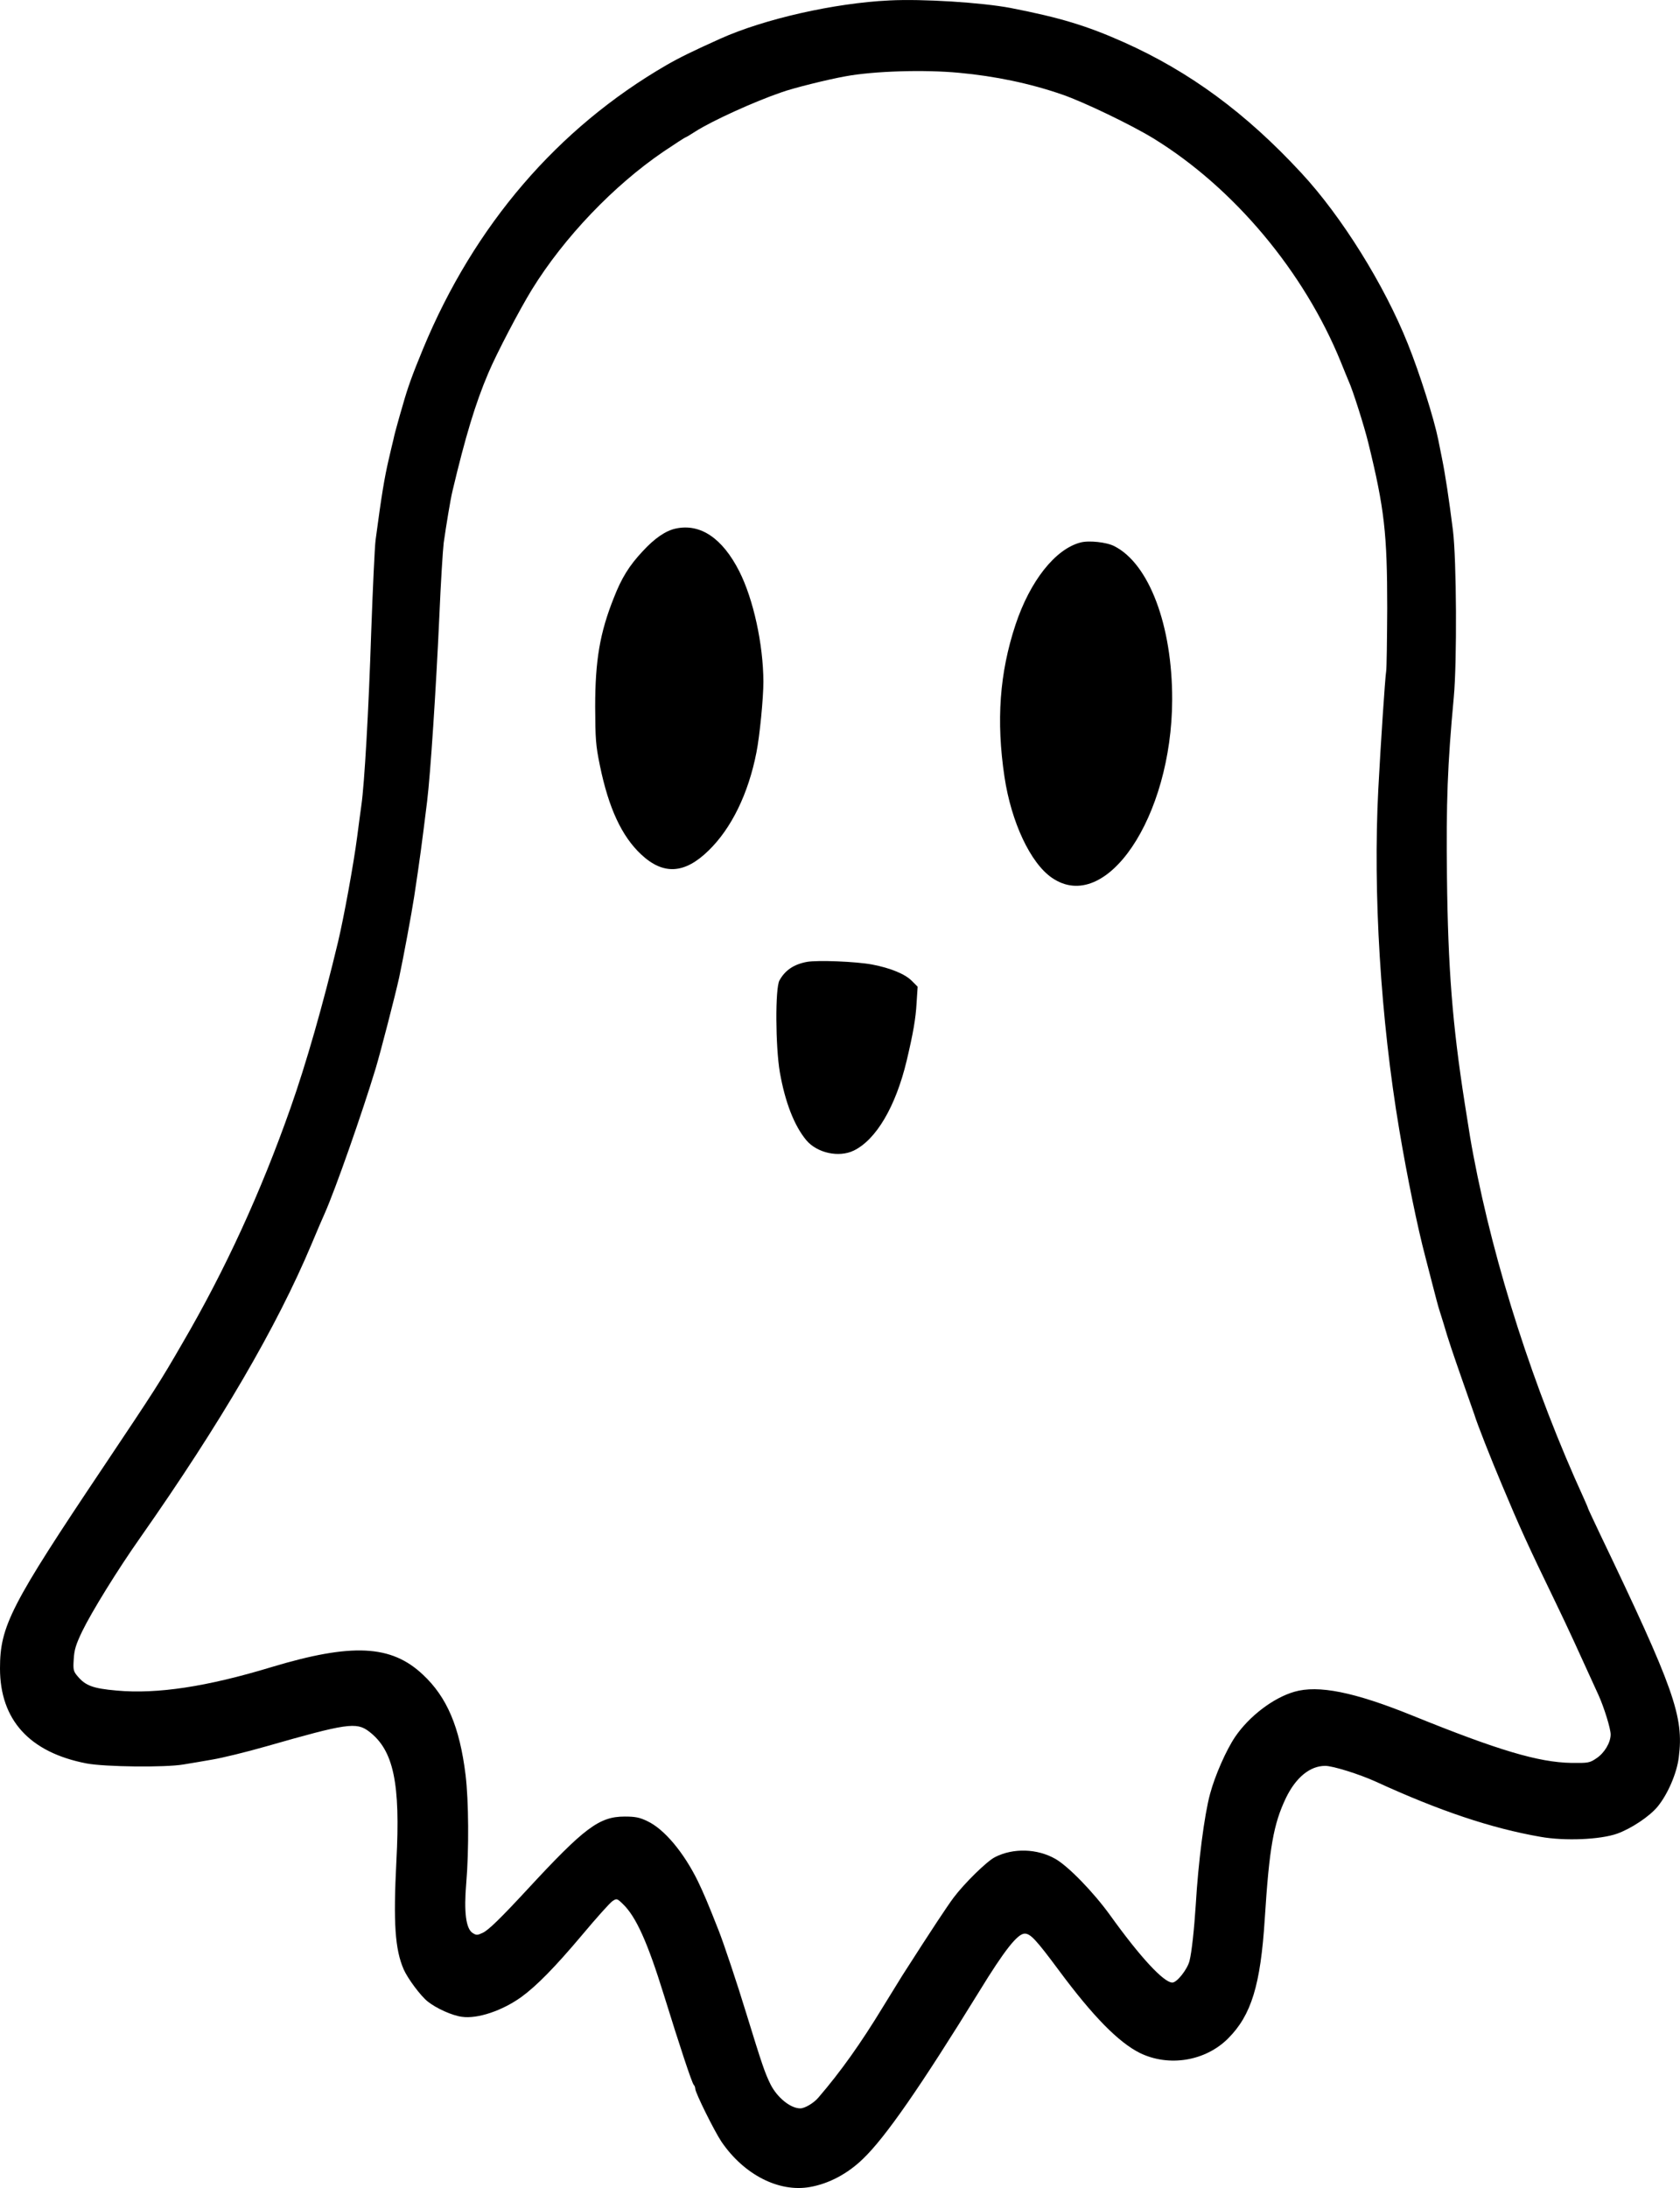 <?xml version="1.0" standalone="no"?>
<!DOCTYPE svg PUBLIC "-//W3C//DTD SVG 20010904//EN"
 "http://www.w3.org/TR/2001/REC-SVG-20010904/DTD/svg10.dtd">
<svg version="1.0" xmlns="http://www.w3.org/2000/svg"
 width="961.699pt" height="1252.161pt" viewBox="0 0 961.699 1252.161"
 preserveAspectRatio="xMidYMid meet">

<g transform="translate(-521,1664.562) scale(0.1,-0.1)"
fill="#000000" stroke="none">
<path d="M10300 16643 c-314 -15 -716 -106 -967 -219 -158 -71 -235 -109 -308
-151 -623 -361 -1100 -916 -1393 -1623 -62 -150 -88 -222 -117 -325 -10 -33
-23 -80 -30 -105 -7 -25 -18 -65 -23 -90 -6 -25 -18 -74 -26 -110 -25 -106
-42 -209 -76 -465 -5 -38 -16 -275 -25 -525 -15 -461 -39 -871 -56 -990 -5
-36 -16 -117 -24 -180 -21 -162 -77 -466 -110 -605 -86 -359 -182 -695 -272
-950 -170 -483 -375 -929 -618 -1345 -131 -227 -160 -271 -451 -706 -533 -795
-594 -914 -594 -1156 0 -295 169 -481 495 -544 106 -20 450 -24 555 -6 36 6
110 18 165 28 55 9 195 43 310 76 458 131 515 140 587 85 141 -107 181 -295
157 -743 -18 -354 -8 -504 42 -619 23 -52 97 -152 138 -184 49 -39 140 -80
195 -87 90 -13 231 35 340 113 88 64 193 171 348 355 82 98 160 185 174 194
24 16 26 16 60 -17 75 -72 141 -219 234 -519 92 -297 161 -505 171 -515 5 -5
9 -15 9 -23 0 -22 109 -242 150 -303 129 -189 329 -291 507 -259 108 19 216
76 304 162 128 123 327 410 665 958 144 235 219 330 260 330 33 0 66 -36 196
-211 195 -263 341 -411 463 -472 166 -81 375 -47 505 83 133 133 186 305 210
685 26 408 50 542 121 691 57 118 138 184 225 184 44 0 194 -47 289 -90 366
-168 662 -267 943 -316 140 -25 343 -16 439 18 81 29 186 99 232 155 58 71
110 191 121 282 30 234 -26 391 -454 1284 -36 76 -66 140 -66 142 0 3 -11 28
-24 57 -285 623 -511 1324 -632 1963 -15 80 -18 97 -49 295 -71 453 -96 775
-102 1295 -5 429 3 644 39 1030 19 203 16 790 -5 957 -23 181 -43 315 -63 413
-9 44 -18 91 -21 105 -24 119 -106 379 -174 548 -134 336 -378 728 -609 977
-317 343 -639 580 -1017 749 -213 95 -366 141 -648 196 -164 31 -503 53 -695
43z m400 -414 c206 -19 408 -61 592 -125 124 -43 392 -172 520 -250 461 -283
863 -763 1073 -1279 20 -49 40 -99 45 -110 23 -49 90 -260 113 -355 92 -375
108 -518 108 -945 -1 -181 -3 -343 -6 -360 -6 -34 -32 -427 -45 -675 -31 -593
13 -1315 120 -1950 45 -268 105 -561 150 -730 5 -19 23 -89 40 -155 17 -66 34
-131 39 -145 4 -14 16 -50 25 -80 26 -90 52 -166 111 -335 31 -88 60 -171 65
-185 16 -53 94 -251 157 -400 101 -241 146 -341 308 -675 74 -153 124 -263
246 -531 32 -71 69 -191 69 -224 0 -47 -36 -107 -82 -137 -38 -26 -47 -27
-142 -26 -189 3 -420 72 -911 271 -333 135 -539 176 -676 136 -121 -35 -258
-140 -338 -257 -51 -75 -116 -222 -144 -327 -33 -120 -68 -395 -82 -635 -9
-139 -23 -272 -36 -322 -13 -49 -72 -123 -98 -123 -49 0 -183 144 -356 385
-96 133 -240 281 -314 323 -104 59 -241 63 -345 10 -46 -23 -175 -149 -238
-233 -37 -50 -115 -167 -293 -445 -12 -19 -62 -100 -111 -180 -126 -207 -240
-368 -369 -518 -27 -32 -78 -62 -104 -62 -56 0 -132 62 -170 137 -33 67 -48
111 -141 413 -47 155 -128 397 -155 465 -64 163 -87 216 -120 285 -81 165
-193 299 -290 344 -43 21 -69 26 -129 26 -146 0 -231 -64 -560 -420 -153 -165
-219 -229 -252 -245 -32 -15 -37 -15 -59 -1 -38 25 -50 121 -36 285 16 189 14
474 -4 620 -34 274 -106 444 -244 573 -181 171 -406 182 -868 43 -369 -112
-653 -155 -885 -134 -136 12 -178 28 -223 81 -25 29 -27 38 -23 98 3 54 12 84
49 161 54 111 202 351 331 534 463 660 782 1207 981 1680 30 72 64 151 75 175
62 139 215 576 292 830 29 96 114 426 135 522 24 113 70 359 86 463 32 211 43
294 74 545 19 155 51 640 70 1060 8 190 20 379 25 420 14 98 38 245 50 295 74
312 132 504 205 675 48 114 181 367 250 479 184 298 468 595 753 789 67 45
124 82 127 82 2 0 28 15 57 34 94 60 335 170 493 224 67 24 264 73 365 91 162
30 450 39 650 20z"/>
<path d="M9079 13621 c-58 -12 -122 -56 -190 -130 -77 -82 -121 -153 -165
-266 -80 -200 -107 -358 -107 -625 1 -183 3 -219 27 -335 50 -244 125 -405
236 -509 127 -119 249 -112 386 22 131 127 228 326 274 561 19 95 40 312 40
406 -1 213 -57 471 -138 631 -96 189 -222 275 -363 245z"/>
<path d="M11395 13541 c-145 -38 -289 -221 -372 -471 -91 -275 -111 -549 -63
-870 39 -260 149 -494 272 -578 309 -212 686 347 688 1019 1 425 -132 778
-331 879 -44 23 -146 34 -194 21z"/>
<path d="M9829 11141 c-75 -14 -125 -48 -157 -106 -25 -44 -23 -378 2 -525 30
-171 82 -306 152 -390 62 -73 186 -100 271 -59 128 62 240 251 303 514 37 156
52 241 57 332 l6 92 -34 34 c-39 39 -122 73 -227 93 -91 17 -311 26 -373 15z"/>
</g>
</svg>
